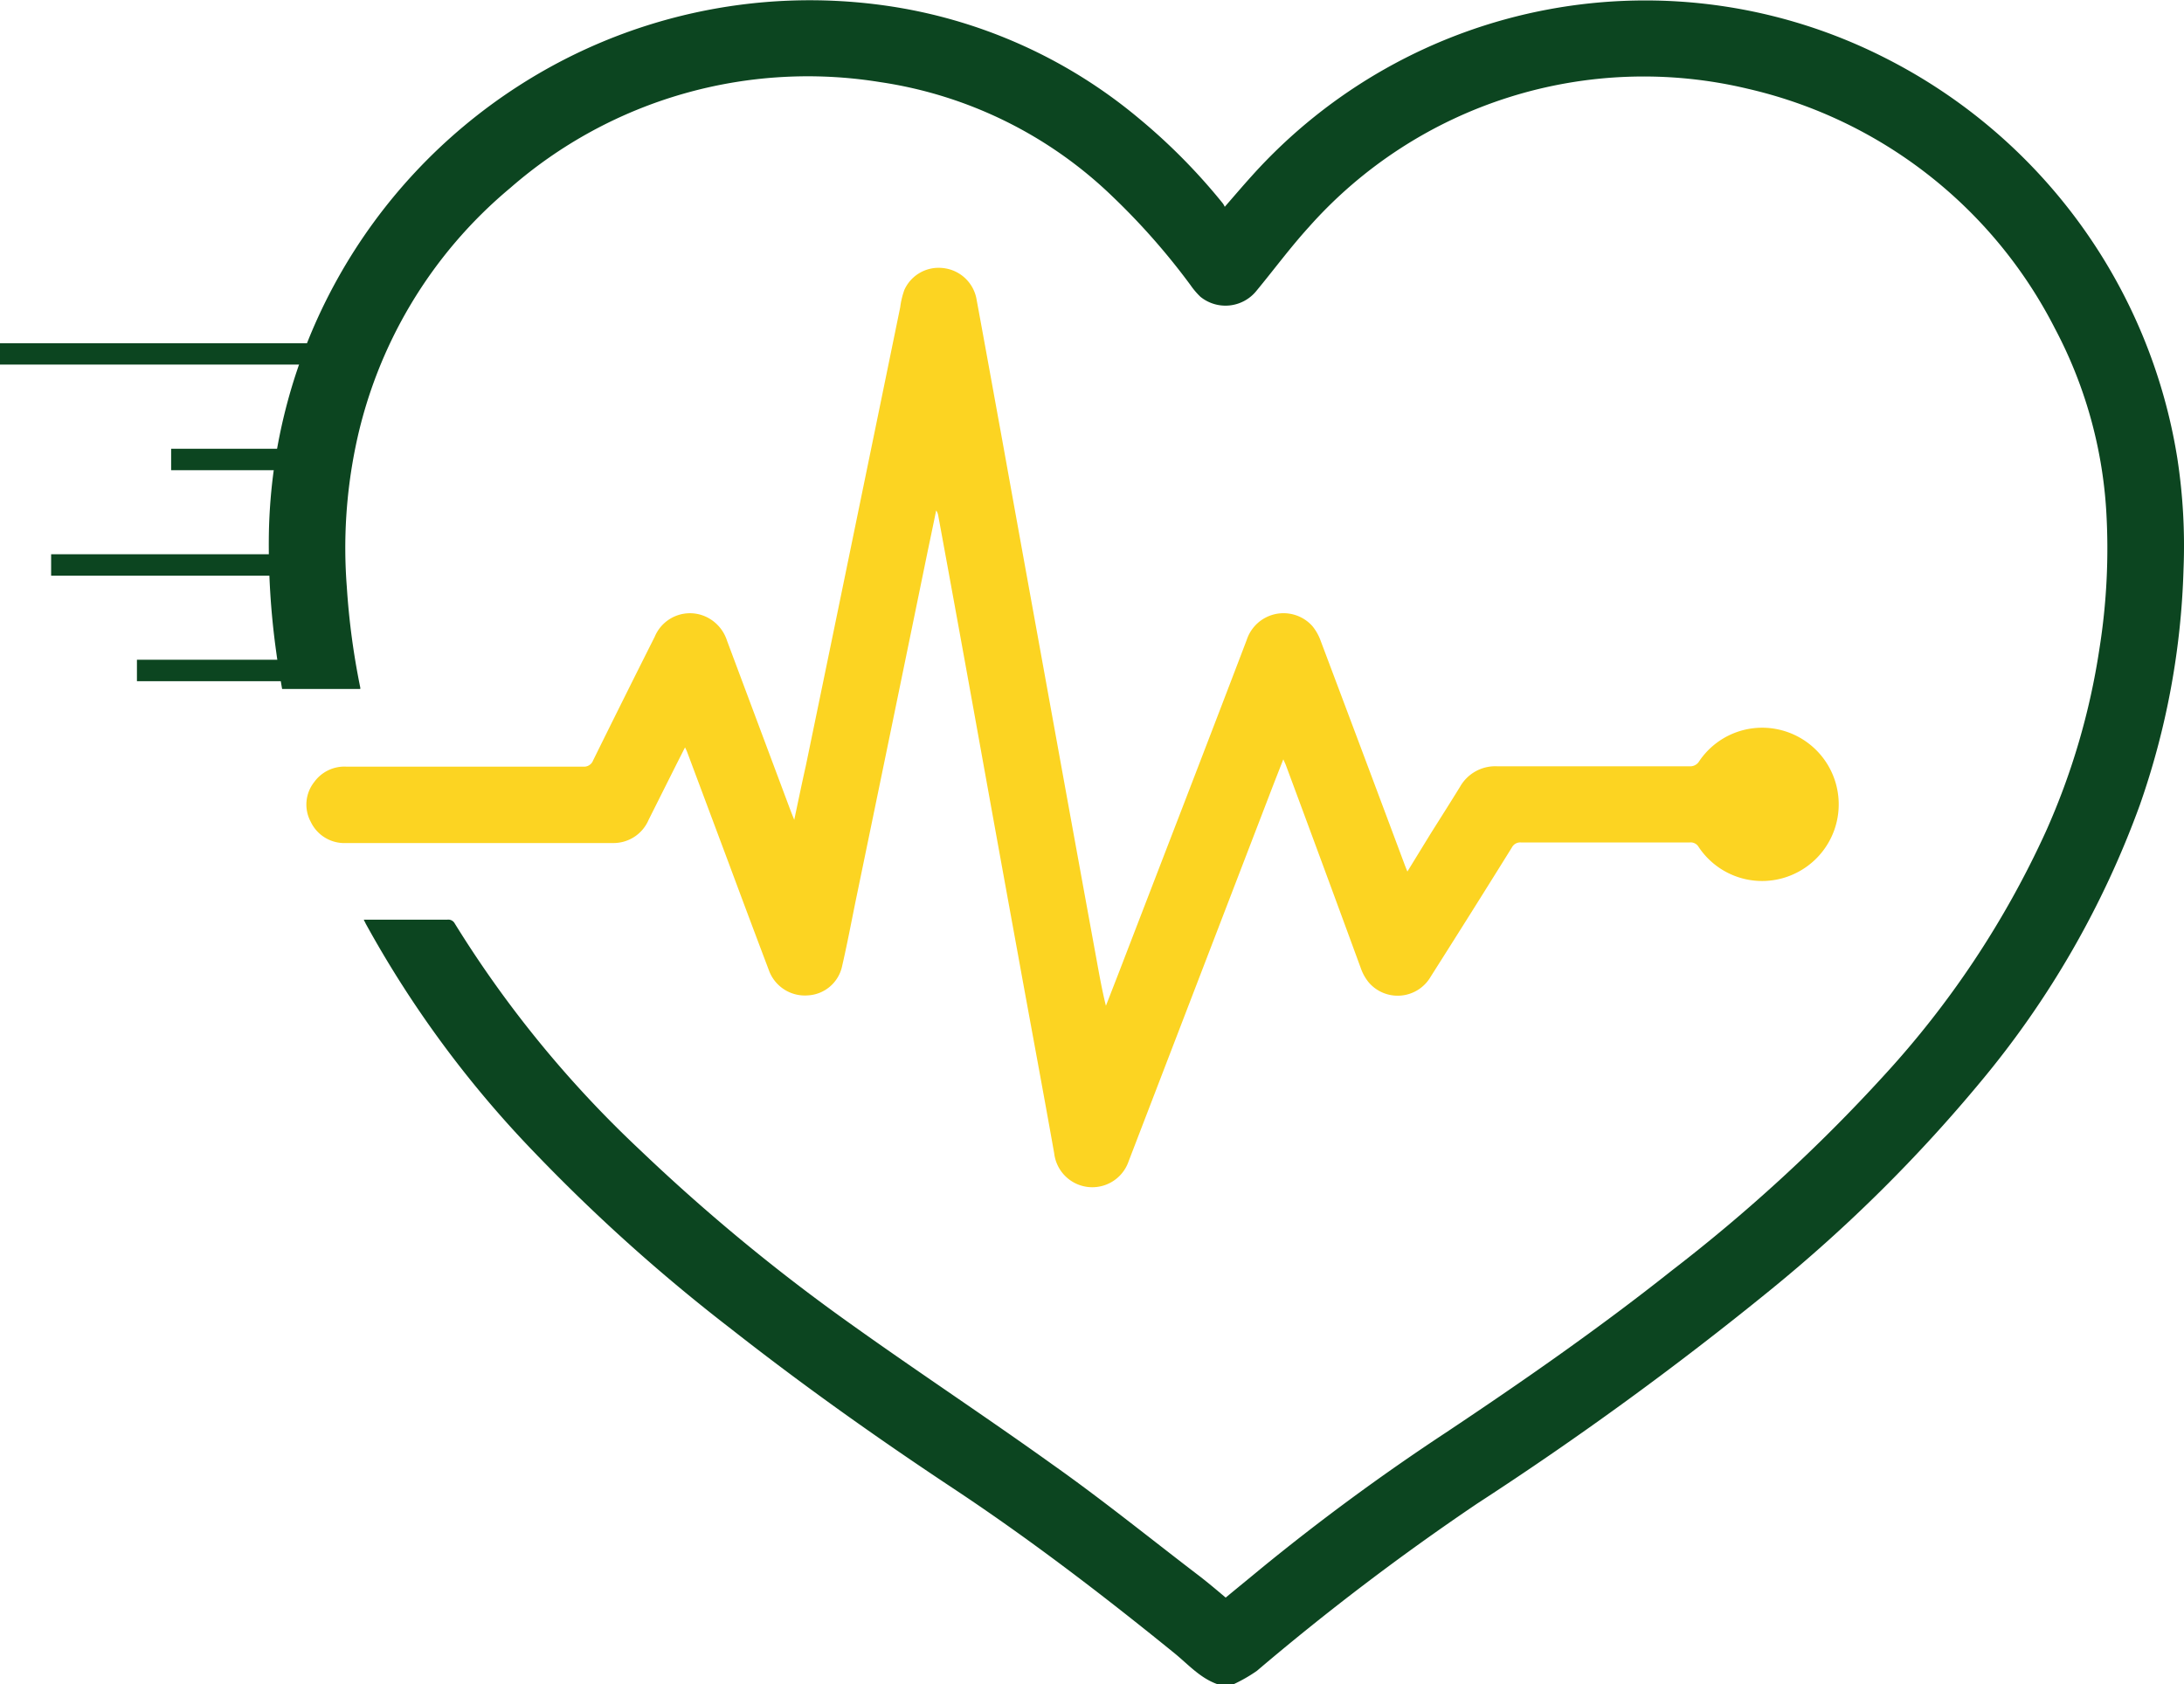 <svg xmlns="http://www.w3.org/2000/svg" viewBox="0 0 188.36 145.28"><defs><style>.cls-1{fill:#0c4520;}.cls-2{fill:#fcd422;}</style></defs><title>HomeAsset 9</title><g id="Layer_2" data-name="Layer 2"><g id="Layer_1-2" data-name="Layer 1"><path class="cls-1" d="M105,145.28c-1.48-.52-2.51-1.69-3.68-2.65-6.16-5-12.47-9.84-19.11-14.24s-13-8.92-19.2-13.79A151.87,151.87,0,0,1,46.1,99.42,92.55,92.55,0,0,1,31.55,79.69l-.18-.36.35,0h6.87a.63.63,0,0,1,.63.33,96,96,0,0,0,16,19.56,163.33,163.33,0,0,0,18.31,15.1c5.7,4.07,11.54,7.92,17.23,12,4.25,3,8.34,6.31,12.5,9.49.83.63,1.62,1.3,2.45,2,1-.83,2-1.64,3-2.47a192.11,192.11,0,0,1,15.94-11.73c6.66-4.44,13.22-9,19.52-14a141.88,141.88,0,0,0,18.28-16.8,80.37,80.37,0,0,0,14-21.09A60.53,60.53,0,0,0,181.06,56a55,55,0,0,0,.59-12,38.58,38.58,0,0,0-4.43-15.68A39.73,39.73,0,0,0,150.71,7.65a38.6,38.6,0,0,0-37.83,11.94c-1.59,1.75-3,3.66-4.52,5.5a3.43,3.43,0,0,1-4.83.51,6.56,6.56,0,0,1-.85-1A59,59,0,0,0,96,17,36.5,36.5,0,0,0,75.89,7.08,39,39,0,0,0,44,16.22,39.3,39.3,0,0,0,30.67,38.51a43.46,43.46,0,0,0-.76,12.1,63.63,63.63,0,0,0,1.16,8.69.45.45,0,0,1,0,.13H24.33c-.17-1-.36-2.09-.5-3.14A66.59,66.59,0,0,1,23.19,46,46.93,46.93,0,0,1,44.63,7.47a46.42,46.42,0,0,1,31.65-7,43.58,43.58,0,0,1,22,9.79,51.47,51.47,0,0,1,7.18,7.28,1.6,1.6,0,0,1,.17.3c.82-.94,1.55-1.8,2.3-2.63A45.62,45.62,0,0,1,162.59,5,47,47,0,0,1,187.78,39.5a49.66,49.66,0,0,1,.54,9.59,67.25,67.25,0,0,1-3.77,20.35,79.69,79.69,0,0,1-13.76,23.91,130.73,130.73,0,0,1-18.12,17.94A292.16,292.16,0,0,1,127.4,129.7a216,216,0,0,0-19,14.43,13.4,13.4,0,0,1-2,1.15Z"/><path class="cls-2" d="M59.08,64.47l-.81,1.6-2.33,4.65a3.29,3.29,0,0,1-3.11,2H29.88a3.21,3.21,0,0,1-3.08-1.83,3.13,3.13,0,0,1,.3-3.43,3.21,3.21,0,0,1,2.74-1.33c6.81,0,13.63,0,20.45,0a.83.83,0,0,0,.86-.53q2.64-5.35,5.32-10.68a3.29,3.29,0,0,1,4.75-1.54,3.42,3.42,0,0,1,1.48,1.88l5.43,14.52c.1.27.21.54.37.94.35-1.65.66-3.16,1-4.67q2.3-11.11,4.58-22.22,1.78-8.65,3.56-17.33A7,7,0,0,1,78,25a3.24,3.24,0,0,1,3.3-1.88,3.28,3.28,0,0,1,2.93,2.74c.74,4,1.46,8,2.19,12q1.17,6.49,2.35,13l2.76,15.22q1.53,8.43,3.07,16.85c.23,1.27.46,2.54.78,3.83l1.14-2.93c3.67-9.54,7.36-19.07,11-28.62A3.34,3.34,0,0,1,113.18,54a4.27,4.27,0,0,1,.73,1.3q3.65,9.69,7.27,19.38l.2.5,2-3.26c.85-1.35,1.71-2.7,2.54-4.05a3.49,3.49,0,0,1,3.19-1.77c5.53,0,11.07,0,16.6,0a.89.89,0,0,0,.84-.44,6.55,6.55,0,0,1,6.76-2.75,6.61,6.61,0,0,1,1.19,12.58,6.57,6.57,0,0,1-8-2.43.79.79,0,0,0-.76-.39q-7.29,0-14.57,0a.81.81,0,0,0-.78.44q-3.47,5.58-7,11.14a3.29,3.29,0,0,1-5.32.52,4,4,0,0,1-.69-1.21Q114.17,74.8,110.9,66c-.05-.13-.12-.27-.22-.5-.44,1.12-.84,2.14-1.23,3.16L97.34,100.17a3.31,3.31,0,0,1-6.42-.68c-1-5.64-2.06-11.27-3.08-16.91q-1.7-9.31-3.38-18.64-1.75-9.72-3.54-19.46a1.07,1.07,0,0,0-.18-.45c-.24,1.18-.49,2.37-.74,3.56q-3.1,15.12-6.23,30.25c-.37,1.83-.72,3.67-1.14,5.49a3.19,3.19,0,0,1-2.92,2.53,3.3,3.3,0,0,1-3.41-2.2q-1.74-4.6-3.46-9.23l-3.58-9.57C59.22,64.76,59.18,64.67,59.08,64.47Z"/><line class="cls-1" x1="28.23" y1="30.53" x2="0.18" y2="30.53"/><rect class="cls-1" x="0.18" y="30.35" width="28.04" height="0.37"/><rect class="cls-1" x="0.18" y="29.79" width="28.04" height="1.48"/><path class="cls-1" d="M28.41,31.45H0V29.61H28.41Zm-28-.37H28V30H.37Z"/><line class="cls-1" x1="28.23" y1="48.73" x2="4.61" y2="48.73"/><rect class="cls-1" x="4.61" y="48.55" width="23.62" height="0.37"/><rect class="cls-1" x="4.61" y="48" width="23.62" height="1.48"/><path class="cls-1" d="M28.41,49.66h-24V47.81h24ZM4.8,49.29H28V48.18H4.8Z"/><line class="cls-1" x1="28.23" y1="57.84" x2="11.99" y2="57.84"/><rect class="cls-1" x="11.99" y="57.65" width="16.24" height="0.37"/><rect class="cls-1" x="11.99" y="57.1" width="16.24" height="1.48"/><path class="cls-1" d="M28.41,58.76H11.81V56.91h16.6Zm-16.23-.37H28V57.28H12.18Z"/><line class="cls-1" x1="26.75" y1="39.63" x2="14.94" y2="39.63"/><rect class="cls-1" x="14.94" y="39.45" width="11.81" height="0.37"/><rect class="cls-1" x="14.94" y="38.89" width="11.81" height="1.48"/><path class="cls-1" d="M26.94,40.56H14.76V38.71H26.94Zm-11.81-.37H26.57V39.08H15.13Z"/></g></g></svg>